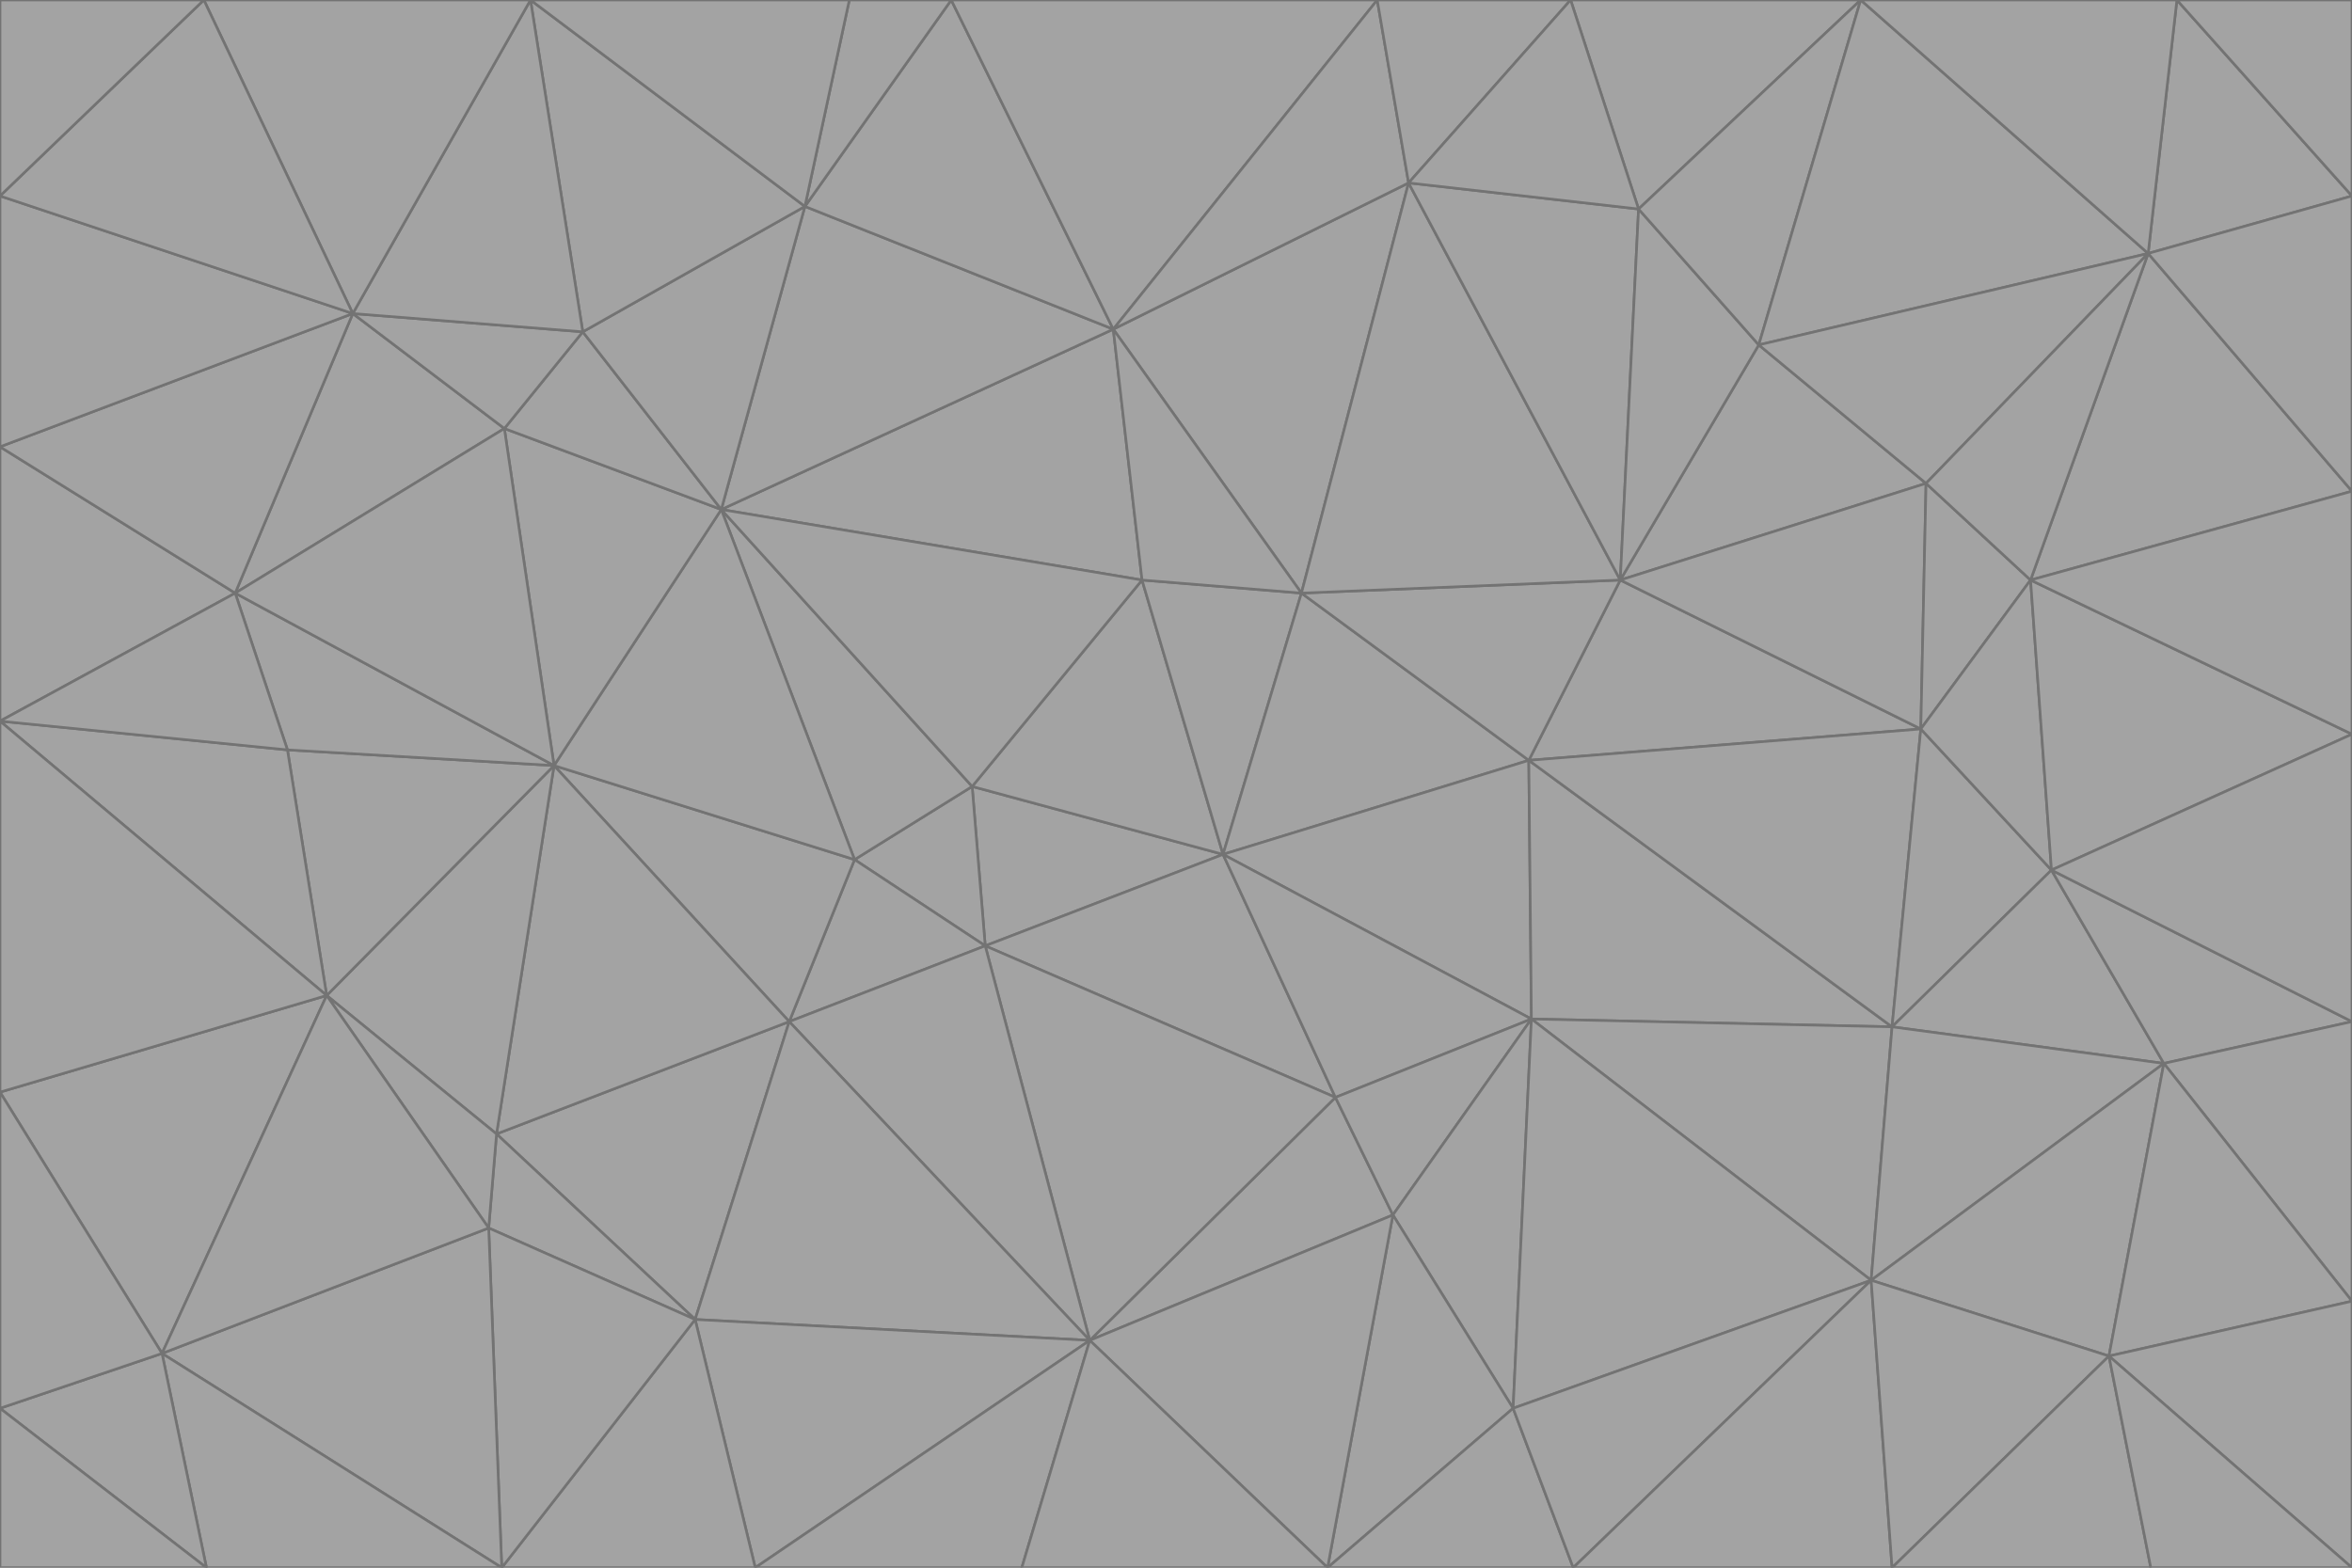 <svg id="visual" viewBox="0 0 900 600" width="900" height="600" xmlns="http://www.w3.org/2000/svg" xmlns:xlink="http://www.w3.org/1999/xlink" version="1.1"><g stroke-width="1" stroke-linejoin="bevel"><path d="M468 327L372 301L377 362Z" fill="#a3a3a3" stroke="#737373"></path><path d="M372 301L327 329L377 362Z" fill="#a3a3a3" stroke="#737373"></path><path d="M468 327L437 222L372 301Z" fill="#a3a3a3" stroke="#737373"></path><path d="M372 301L276 195L327 329Z" fill="#a3a3a3" stroke="#737373"></path><path d="M468 327L498 227L437 222Z" fill="#a3a3a3" stroke="#737373"></path><path d="M327 329L302 391L377 362Z" fill="#a3a3a3" stroke="#737373"></path><path d="M377 362L511 420L468 327Z" fill="#a3a3a3" stroke="#737373"></path><path d="M533 465L511 420L417 513Z" fill="#a3a3a3" stroke="#737373"></path><path d="M468 327L585 291L498 227Z" fill="#a3a3a3" stroke="#737373"></path><path d="M586 390L585 291L468 327Z" fill="#a3a3a3" stroke="#737373"></path><path d="M417 513L511 420L377 362Z" fill="#a3a3a3" stroke="#737373"></path><path d="M511 420L586 390L468 327Z" fill="#a3a3a3" stroke="#737373"></path><path d="M533 465L586 390L511 420Z" fill="#a3a3a3" stroke="#737373"></path><path d="M302 391L417 513L377 362Z" fill="#a3a3a3" stroke="#737373"></path><path d="M426 126L276 195L437 222Z" fill="#a3a3a3" stroke="#737373"></path><path d="M437 222L276 195L372 301Z" fill="#a3a3a3" stroke="#737373"></path><path d="M327 329L212 293L302 391Z" fill="#a3a3a3" stroke="#737373"></path><path d="M539 70L426 126L498 227Z" fill="#a3a3a3" stroke="#737373"></path><path d="M498 227L426 126L437 222Z" fill="#a3a3a3" stroke="#737373"></path><path d="M276 195L212 293L327 329Z" fill="#a3a3a3" stroke="#737373"></path><path d="M735 279L620 222L585 291Z" fill="#a3a3a3" stroke="#737373"></path><path d="M585 291L620 222L498 227Z" fill="#a3a3a3" stroke="#737373"></path><path d="M190 434L266 505L302 391Z" fill="#a3a3a3" stroke="#737373"></path><path d="M302 391L266 505L417 513Z" fill="#a3a3a3" stroke="#737373"></path><path d="M212 293L190 434L302 391Z" fill="#a3a3a3" stroke="#737373"></path><path d="M533 465L579 539L586 390Z" fill="#a3a3a3" stroke="#737373"></path><path d="M586 390L724 393L585 291Z" fill="#a3a3a3" stroke="#737373"></path><path d="M508 600L579 539L533 465Z" fill="#a3a3a3" stroke="#737373"></path><path d="M508 600L533 465L417 513Z" fill="#a3a3a3" stroke="#737373"></path><path d="M190 434L187 470L266 505Z" fill="#a3a3a3" stroke="#737373"></path><path d="M426 126L308 79L276 195Z" fill="#a3a3a3" stroke="#737373"></path><path d="M276 195L193 164L212 293Z" fill="#a3a3a3" stroke="#737373"></path><path d="M289 600L417 513L266 505Z" fill="#a3a3a3" stroke="#737373"></path><path d="M289 600L391 600L417 513Z" fill="#a3a3a3" stroke="#737373"></path><path d="M223 127L193 164L276 195Z" fill="#a3a3a3" stroke="#737373"></path><path d="M212 293L125 381L190 434Z" fill="#a3a3a3" stroke="#737373"></path><path d="M190 434L125 381L187 470Z" fill="#a3a3a3" stroke="#737373"></path><path d="M308 79L223 127L276 195Z" fill="#a3a3a3" stroke="#737373"></path><path d="M620 222L539 70L498 227Z" fill="#a3a3a3" stroke="#737373"></path><path d="M426 126L364 0L308 79Z" fill="#a3a3a3" stroke="#737373"></path><path d="M391 600L508 600L417 513Z" fill="#a3a3a3" stroke="#737373"></path><path d="M110 287L125 381L212 293Z" fill="#a3a3a3" stroke="#737373"></path><path d="M192 600L289 600L266 505Z" fill="#a3a3a3" stroke="#737373"></path><path d="M90 227L110 287L212 293Z" fill="#a3a3a3" stroke="#737373"></path><path d="M716 490L724 393L586 390Z" fill="#a3a3a3" stroke="#737373"></path><path d="M620 222L627 80L539 70Z" fill="#a3a3a3" stroke="#737373"></path><path d="M724 393L735 279L585 291Z" fill="#a3a3a3" stroke="#737373"></path><path d="M737 185L673 132L620 222Z" fill="#a3a3a3" stroke="#737373"></path><path d="M673 132L627 80L620 222Z" fill="#a3a3a3" stroke="#737373"></path><path d="M508 600L602 600L579 539Z" fill="#a3a3a3" stroke="#737373"></path><path d="M579 539L716 490L586 390Z" fill="#a3a3a3" stroke="#737373"></path><path d="M527 0L364 0L426 126Z" fill="#a3a3a3" stroke="#737373"></path><path d="M308 79L203 0L223 127Z" fill="#a3a3a3" stroke="#737373"></path><path d="M527 0L426 126L539 70Z" fill="#a3a3a3" stroke="#737373"></path><path d="M364 0L325 0L308 79Z" fill="#a3a3a3" stroke="#737373"></path><path d="M135 120L90 227L193 164Z" fill="#a3a3a3" stroke="#737373"></path><path d="M602 600L716 490L579 539Z" fill="#a3a3a3" stroke="#737373"></path><path d="M724 393L785 333L735 279Z" fill="#a3a3a3" stroke="#737373"></path><path d="M135 120L193 164L223 127Z" fill="#a3a3a3" stroke="#737373"></path><path d="M193 164L90 227L212 293Z" fill="#a3a3a3" stroke="#737373"></path><path d="M0 418L62 518L125 381Z" fill="#a3a3a3" stroke="#737373"></path><path d="M601 0L527 0L539 70Z" fill="#a3a3a3" stroke="#737373"></path><path d="M203 0L135 120L223 127Z" fill="#a3a3a3" stroke="#737373"></path><path d="M712 0L601 0L627 80Z" fill="#a3a3a3" stroke="#737373"></path><path d="M735 279L737 185L620 222Z" fill="#a3a3a3" stroke="#737373"></path><path d="M187 470L192 600L266 505Z" fill="#a3a3a3" stroke="#737373"></path><path d="M62 518L192 600L187 470Z" fill="#a3a3a3" stroke="#737373"></path><path d="M828 407L785 333L724 393Z" fill="#a3a3a3" stroke="#737373"></path><path d="M735 279L777 222L737 185Z" fill="#a3a3a3" stroke="#737373"></path><path d="M785 333L777 222L735 279Z" fill="#a3a3a3" stroke="#737373"></path><path d="M712 0L627 80L673 132Z" fill="#a3a3a3" stroke="#737373"></path><path d="M712 0L673 132L822 97Z" fill="#a3a3a3" stroke="#737373"></path><path d="M627 80L601 0L539 70Z" fill="#a3a3a3" stroke="#737373"></path><path d="M325 0L203 0L308 79Z" fill="#a3a3a3" stroke="#737373"></path><path d="M0 276L125 381L110 287Z" fill="#a3a3a3" stroke="#737373"></path><path d="M125 381L62 518L187 470Z" fill="#a3a3a3" stroke="#737373"></path><path d="M602 600L724 600L716 490Z" fill="#a3a3a3" stroke="#737373"></path><path d="M716 490L828 407L724 393Z" fill="#a3a3a3" stroke="#737373"></path><path d="M807 519L828 407L716 490Z" fill="#a3a3a3" stroke="#737373"></path><path d="M785 333L900 281L777 222Z" fill="#a3a3a3" stroke="#737373"></path><path d="M0 171L0 276L90 227Z" fill="#a3a3a3" stroke="#737373"></path><path d="M90 227L0 276L110 287Z" fill="#a3a3a3" stroke="#737373"></path><path d="M0 171L90 227L135 120Z" fill="#a3a3a3" stroke="#737373"></path><path d="M0 276L0 418L125 381Z" fill="#a3a3a3" stroke="#737373"></path><path d="M62 518L79 600L192 600Z" fill="#a3a3a3" stroke="#737373"></path><path d="M0 539L79 600L62 518Z" fill="#a3a3a3" stroke="#737373"></path><path d="M724 600L807 519L716 490Z" fill="#a3a3a3" stroke="#737373"></path><path d="M822 97L673 132L737 185Z" fill="#a3a3a3" stroke="#737373"></path><path d="M0 75L0 171L135 120Z" fill="#a3a3a3" stroke="#737373"></path><path d="M0 418L0 539L62 518Z" fill="#a3a3a3" stroke="#737373"></path><path d="M900 188L822 97L777 222Z" fill="#a3a3a3" stroke="#737373"></path><path d="M777 222L822 97L737 185Z" fill="#a3a3a3" stroke="#737373"></path><path d="M203 0L78 0L135 120Z" fill="#a3a3a3" stroke="#737373"></path><path d="M900 391L785 333L828 407Z" fill="#a3a3a3" stroke="#737373"></path><path d="M900 391L900 281L785 333Z" fill="#a3a3a3" stroke="#737373"></path><path d="M78 0L0 75L135 120Z" fill="#a3a3a3" stroke="#737373"></path><path d="M900 498L900 391L828 407Z" fill="#a3a3a3" stroke="#737373"></path><path d="M724 600L823 600L807 519Z" fill="#a3a3a3" stroke="#737373"></path><path d="M807 519L900 498L828 407Z" fill="#a3a3a3" stroke="#737373"></path><path d="M0 539L0 600L79 600Z" fill="#a3a3a3" stroke="#737373"></path><path d="M900 281L900 188L777 222Z" fill="#a3a3a3" stroke="#737373"></path><path d="M900 600L900 498L807 519Z" fill="#a3a3a3" stroke="#737373"></path><path d="M78 0L0 0L0 75Z" fill="#a3a3a3" stroke="#737373"></path><path d="M900 75L833 0L822 97Z" fill="#a3a3a3" stroke="#737373"></path><path d="M822 97L833 0L712 0Z" fill="#a3a3a3" stroke="#737373"></path><path d="M900 188L900 75L822 97Z" fill="#a3a3a3" stroke="#737373"></path><path d="M823 600L900 600L807 519Z" fill="#a3a3a3" stroke="#737373"></path><path d="M900 75L900 0L833 0Z" fill="#a3a3a3" stroke="#737373"></path></g></svg>